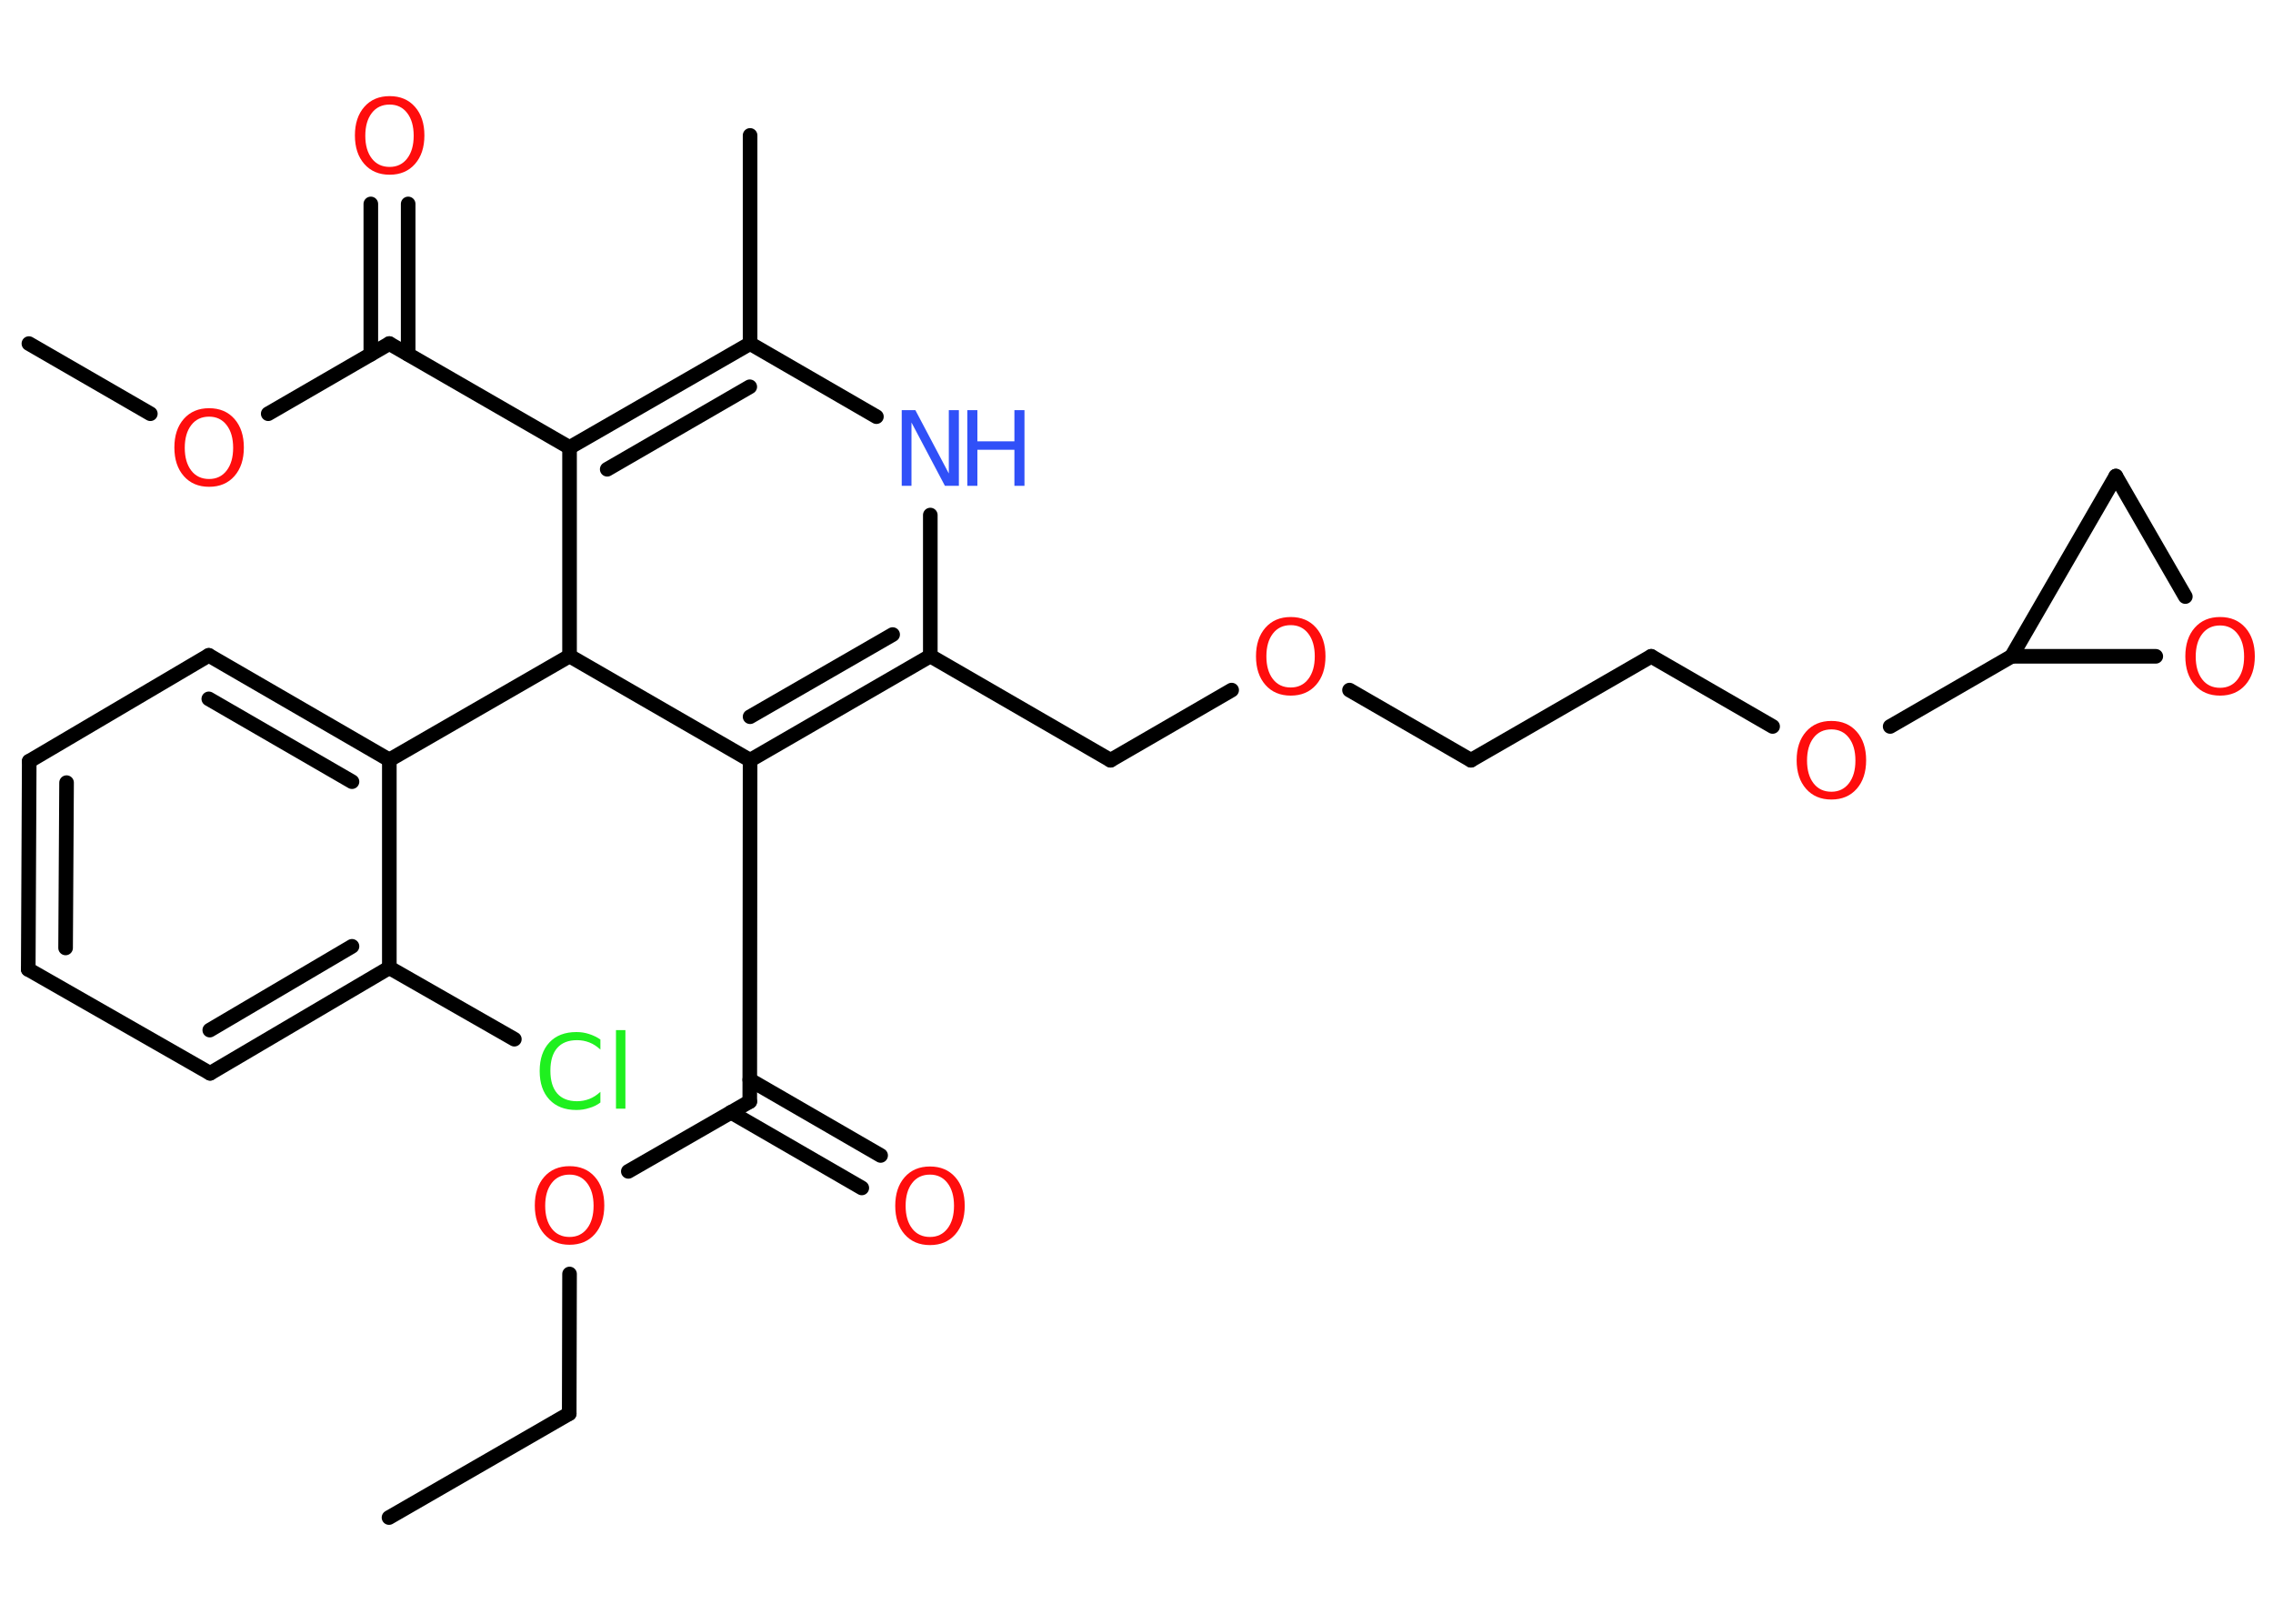 <?xml version='1.0' encoding='UTF-8'?>
<!DOCTYPE svg PUBLIC "-//W3C//DTD SVG 1.1//EN" "http://www.w3.org/Graphics/SVG/1.1/DTD/svg11.dtd">
<svg version='1.2' xmlns='http://www.w3.org/2000/svg' xmlns:xlink='http://www.w3.org/1999/xlink' width='70.0mm' height='50.0mm' viewBox='0 0 70.0 50.0'>
  <desc>Generated by the Chemistry Development Kit (http://github.com/cdk)</desc>
  <g stroke-linecap='round' stroke-linejoin='round' stroke='#000000' stroke-width='.45' fill='#FF0D0D'>
    <rect x='.0' y='.0' width='70.0' height='50.0' fill='#FFFFFF' stroke='none'/>
    <g id='mol1' class='mol'>
      <line id='mol1bnd1' class='bond' x1='11.98' y1='46.73' x2='17.53' y2='43.53'/>
      <line id='mol1bnd2' class='bond' x1='17.53' y1='43.53' x2='17.54' y2='39.23'/>
      <line id='mol1bnd3' class='bond' x1='19.35' y1='36.07' x2='23.09' y2='33.92'/>
      <g id='mol1bnd4' class='bond'>
        <line x1='23.09' y1='33.25' x2='27.12' y2='35.58'/>
        <line x1='22.51' y1='34.25' x2='26.54' y2='36.58'/>
      </g>
      <line id='mol1bnd5' class='bond' x1='23.09' y1='33.92' x2='23.1' y2='23.41'/>
      <g id='mol1bnd6' class='bond'>
        <line x1='23.1' y1='23.41' x2='28.65' y2='20.2'/>
        <line x1='23.1' y1='22.07' x2='27.49' y2='19.54'/>
      </g>
      <line id='mol1bnd7' class='bond' x1='28.65' y1='20.2' x2='34.2' y2='23.41'/>
      <line id='mol1bnd8' class='bond' x1='34.2' y1='23.41' x2='37.93' y2='21.25'/>
      <line id='mol1bnd9' class='bond' x1='41.56' y1='21.25' x2='45.3' y2='23.41'/>
      <line id='mol1bnd10' class='bond' x1='45.3' y1='23.41' x2='50.85' y2='20.21'/>
      <line id='mol1bnd11' class='bond' x1='50.85' y1='20.21' x2='54.59' y2='22.37'/>
      <line id='mol1bnd12' class='bond' x1='58.21' y1='22.37' x2='61.95' y2='20.21'/>
      <line id='mol1bnd13' class='bond' x1='61.95' y1='20.21' x2='65.16' y2='14.66'/>
      <line id='mol1bnd14' class='bond' x1='65.16' y1='14.66' x2='67.3' y2='18.37'/>
      <line id='mol1bnd15' class='bond' x1='61.95' y1='20.21' x2='66.39' y2='20.21'/>
      <line id='mol1bnd16' class='bond' x1='28.65' y1='20.2' x2='28.65' y2='15.86'/>
      <line id='mol1bnd17' class='bond' x1='26.99' y1='12.83' x2='23.1' y2='10.58'/>
      <line id='mol1bnd18' class='bond' x1='23.1' y1='10.58' x2='23.1' y2='4.17'/>
      <g id='mol1bnd19' class='bond'>
        <line x1='23.1' y1='10.58' x2='17.54' y2='13.78'/>
        <line x1='23.09' y1='11.91' x2='18.7' y2='14.45'/>
      </g>
      <line id='mol1bnd20' class='bond' x1='17.54' y1='13.78' x2='11.99' y2='10.58'/>
      <g id='mol1bnd21' class='bond'>
        <line x1='11.42' y1='10.91' x2='11.42' y2='6.28'/>
        <line x1='12.57' y1='10.91' x2='12.57' y2='6.28'/>
      </g>
      <line id='mol1bnd22' class='bond' x1='11.99' y1='10.58' x2='8.26' y2='12.74'/>
      <line id='mol1bnd23' class='bond' x1='4.63' y1='12.74' x2='.89' y2='10.58'/>
      <line id='mol1bnd24' class='bond' x1='17.54' y1='13.78' x2='17.54' y2='20.2'/>
      <line id='mol1bnd25' class='bond' x1='23.1' y1='23.41' x2='17.54' y2='20.2'/>
      <line id='mol1bnd26' class='bond' x1='17.54' y1='20.2' x2='11.99' y2='23.4'/>
      <g id='mol1bnd27' class='bond'>
        <line x1='11.99' y1='23.4' x2='6.43' y2='20.18'/>
        <line x1='10.84' y1='24.07' x2='6.43' y2='21.52'/>
      </g>
      <line id='mol1bnd28' class='bond' x1='6.43' y1='20.18' x2='.9' y2='23.44'/>
      <g id='mol1bnd29' class='bond'>
        <line x1='.9' y1='23.44' x2='.87' y2='29.85'/>
        <line x1='2.05' y1='24.1' x2='2.02' y2='29.19'/>
      </g>
      <line id='mol1bnd30' class='bond' x1='.87' y1='29.85' x2='6.47' y2='33.05'/>
      <g id='mol1bnd31' class='bond'>
        <line x1='6.47' y1='33.05' x2='11.99' y2='29.8'/>
        <line x1='6.46' y1='31.72' x2='10.84' y2='29.14'/>
      </g>
      <line id='mol1bnd32' class='bond' x1='11.99' y1='23.4' x2='11.99' y2='29.8'/>
      <line id='mol1bnd33' class='bond' x1='11.99' y1='29.8' x2='15.84' y2='32.0'/>
      <path id='mol1atm3' class='atom' d='M17.54 36.17q-.35 .0 -.55 .26q-.2 .26 -.2 .7q.0 .44 .2 .7q.2 .26 .55 .26q.34 .0 .54 -.26q.2 -.26 .2 -.7q.0 -.44 -.2 -.7q-.2 -.26 -.54 -.26zM17.54 35.91q.49 .0 .78 .33q.29 .33 .29 .88q.0 .55 -.29 .88q-.29 .33 -.78 .33q-.49 .0 -.78 -.33q-.29 -.33 -.29 -.88q.0 -.55 .29 -.88q.29 -.33 .78 -.33z' stroke='none'/>
      <path id='mol1atm5' class='atom' d='M28.64 36.17q-.35 .0 -.55 .26q-.2 .26 -.2 .7q.0 .44 .2 .7q.2 .26 .55 .26q.34 .0 .54 -.26q.2 -.26 .2 -.7q.0 -.44 -.2 -.7q-.2 -.26 -.54 -.26zM28.64 35.92q.49 .0 .78 .33q.29 .33 .29 .88q.0 .55 -.29 .88q-.29 .33 -.78 .33q-.49 .0 -.78 -.33q-.29 -.33 -.29 -.88q.0 -.55 .29 -.88q.29 -.33 .78 -.33z' stroke='none'/>
      <path id='mol1atm9' class='atom' d='M39.75 19.25q-.35 .0 -.55 .26q-.2 .26 -.2 .7q.0 .44 .2 .7q.2 .26 .55 .26q.34 .0 .54 -.26q.2 -.26 .2 -.7q.0 -.44 -.2 -.7q-.2 -.26 -.54 -.26zM39.75 19.0q.49 .0 .78 .33q.29 .33 .29 .88q.0 .55 -.29 .88q-.29 .33 -.78 .33q-.49 .0 -.78 -.33q-.29 -.33 -.29 -.88q.0 -.55 .29 -.88q.29 -.33 .78 -.33z' stroke='none'/>
      <path id='mol1atm12' class='atom' d='M56.4 22.46q-.35 .0 -.55 .26q-.2 .26 -.2 .7q.0 .44 .2 .7q.2 .26 .55 .26q.34 .0 .54 -.26q.2 -.26 .2 -.7q.0 -.44 -.2 -.7q-.2 -.26 -.54 -.26zM56.4 22.2q.49 .0 .78 .33q.29 .33 .29 .88q.0 .55 -.29 .88q-.29 .33 -.78 .33q-.49 .0 -.78 -.33q-.29 -.33 -.29 -.88q.0 -.55 .29 -.88q.29 -.33 .78 -.33z' stroke='none'/>
      <path id='mol1atm15' class='atom' d='M68.37 19.26q-.35 .0 -.55 .26q-.2 .26 -.2 .7q.0 .44 .2 .7q.2 .26 .55 .26q.34 .0 .54 -.26q.2 -.26 .2 -.7q.0 -.44 -.2 -.7q-.2 -.26 -.54 -.26zM68.37 19.0q.49 .0 .78 .33q.29 .33 .29 .88q.0 .55 -.29 .88q-.29 .33 -.78 .33q-.49 .0 -.78 -.33q-.29 -.33 -.29 -.88q.0 -.55 .29 -.88q.29 -.33 .78 -.33z' stroke='none'/>
      <g id='mol1atm16' class='atom'>
        <path d='M27.77 12.63h.42l1.03 1.95v-1.95h.31v2.33h-.43l-1.03 -1.95v1.95h-.3v-2.33z' stroke='none' fill='#3050F8'/>
        <path d='M29.79 12.63h.31v.96h1.14v-.96h.31v2.33h-.31v-1.11h-1.14v1.11h-.31v-2.33z' stroke='none' fill='#3050F8'/>
      </g>
      <path id='mol1atm21' class='atom' d='M12.0 3.22q-.35 .0 -.55 .26q-.2 .26 -.2 .7q.0 .44 .2 .7q.2 .26 .55 .26q.34 .0 .54 -.26q.2 -.26 .2 -.7q.0 -.44 -.2 -.7q-.2 -.26 -.54 -.26zM12.0 2.96q.49 .0 .78 .33q.29 .33 .29 .88q.0 .55 -.29 .88q-.29 .33 -.78 .33q-.49 .0 -.78 -.33q-.29 -.33 -.29 -.88q.0 -.55 .29 -.88q.29 -.33 .78 -.33z' stroke='none'/>
      <path id='mol1atm22' class='atom' d='M6.44 12.83q-.35 .0 -.55 .26q-.2 .26 -.2 .7q.0 .44 .2 .7q.2 .26 .55 .26q.34 .0 .54 -.26q.2 -.26 .2 -.7q.0 -.44 -.2 -.7q-.2 -.26 -.54 -.26zM6.44 12.57q.49 .0 .78 .33q.29 .33 .29 .88q.0 .55 -.29 .88q-.29 .33 -.78 .33q-.49 .0 -.78 -.33q-.29 -.33 -.29 -.88q.0 -.55 .29 -.88q.29 -.33 .78 -.33z' stroke='none'/>
      <path id='mol1atm31' class='atom' d='M18.49 31.99v.33q-.16 -.15 -.34 -.22q-.18 -.07 -.38 -.07q-.4 .0 -.61 .24q-.21 .24 -.21 .7q.0 .46 .21 .7q.21 .24 .61 .24q.2 .0 .38 -.07q.18 -.07 .34 -.22v.33q-.16 .12 -.35 .17q-.18 .06 -.39 .06q-.53 .0 -.83 -.32q-.3 -.32 -.3 -.88q.0 -.56 .3 -.88q.3 -.32 .83 -.32q.21 .0 .39 .06q.19 .06 .35 .17zM18.97 31.72h.29v2.42h-.29v-2.42z' stroke='none' fill='#1FF01F'/>
    </g>
  </g>
</svg>
